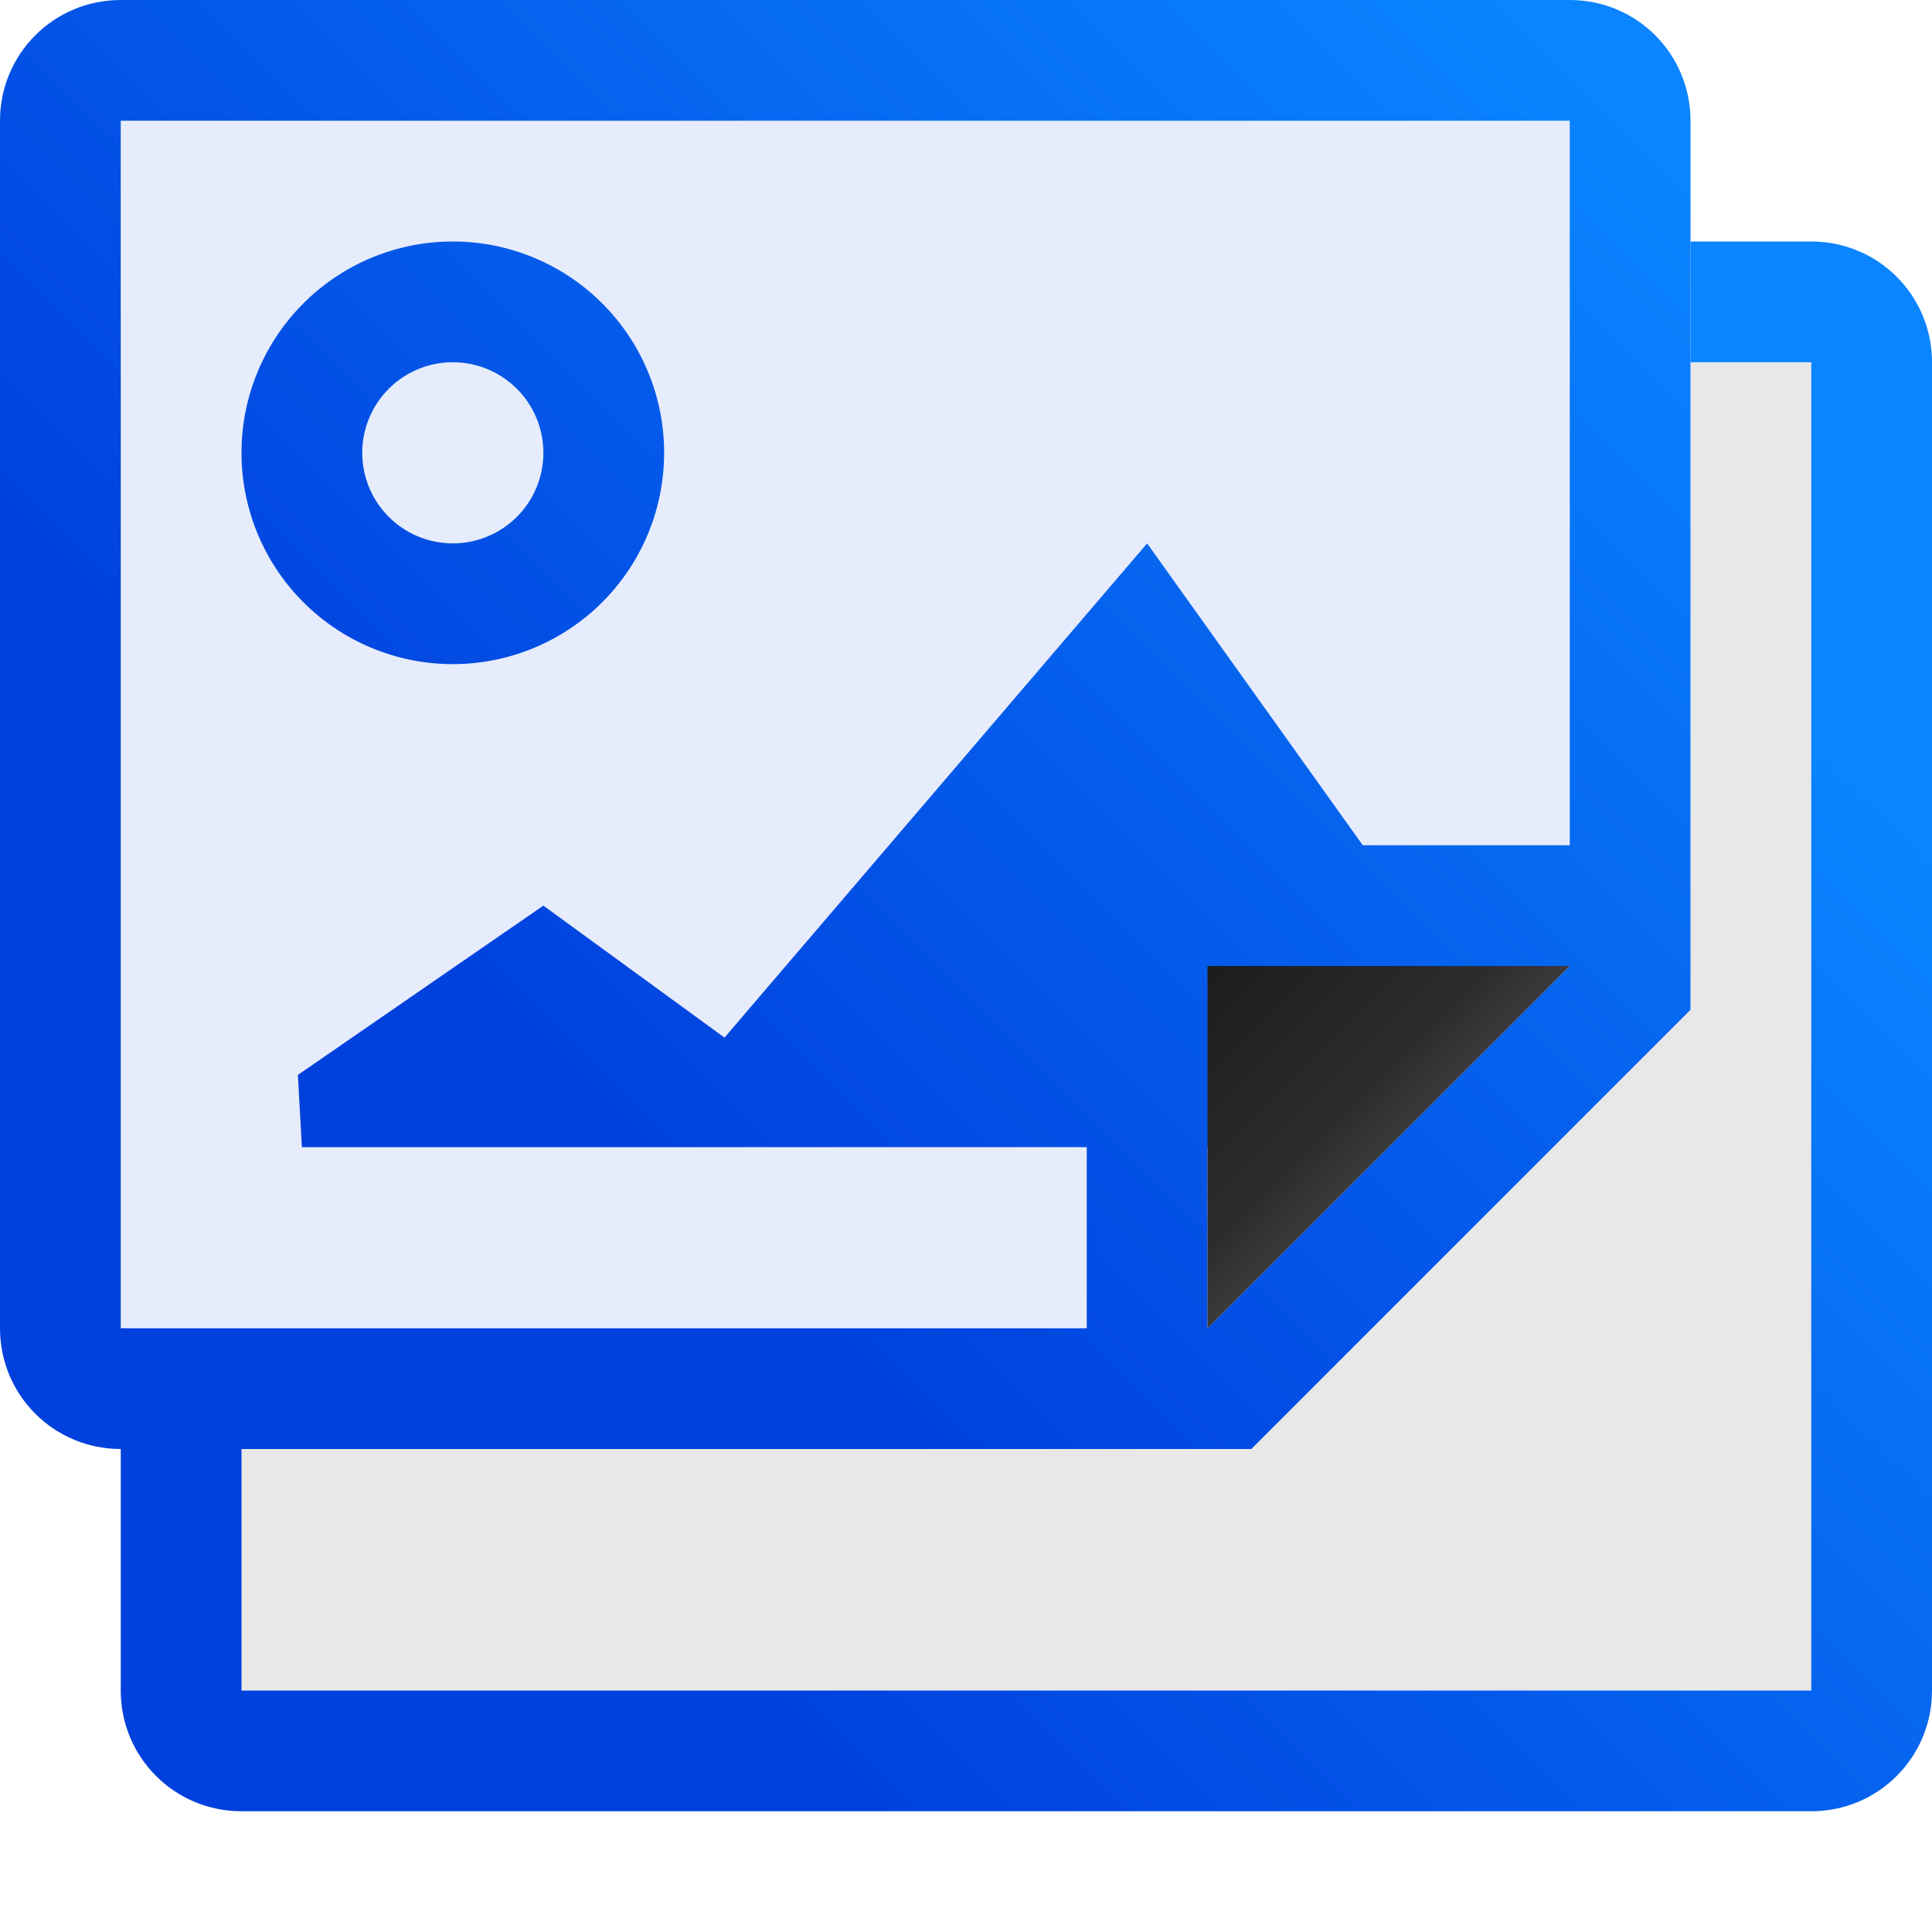 <svg viewBox="0 0 16 16" xmlns="http://www.w3.org/2000/svg" xmlns:xlink="http://www.w3.org/1999/xlink"><linearGradient id="a" gradientTransform="matrix(.707 .707 -.707 .707 19.5 7)" gradientUnits="userSpaceOnUse" x1="17.081" x2="9.724" y1="1.861" y2="-5.169"><stop offset="0" stop-color="#0040dd"/><stop offset="1" stop-color="#0a84ff"/></linearGradient><linearGradient id="b" gradientUnits="userSpaceOnUse" x1="7" x2="7" xlink:href="#a" y1="12" y2="0"/><linearGradient id="c" gradientUnits="userSpaceOnUse" x1="9" x2="9" xlink:href="#a" y1="14.5" y2="2.5"/><linearGradient id="d" gradientTransform="matrix(1 0 0 -1 0 12)" gradientUnits="userSpaceOnUse" x1="10" x2="11.5" y1="4" y2="2.5"><stop offset="0" stop-color="#1c1c1e"/><stop offset=".78" stop-color="#2c2c2e"/><stop offset="1" stop-color="#3a3a3c"/></linearGradient><path d="m14 3v4.5.863l-3.637 3.637h-.863-7.5v2h13v-11z" fill="#1c1c1e" opacity=".1"/><path d="m14 2v1h1v11h-13v-2h-1v2c0 .554.446 1 1 1h13c.554 0 1-.446 1-1v-11c0-.554-.446-1-1-1z" fill="url(#c)"/><path d="m1 11v-10h12v7.295l-2.695 2.705z" fill="#0040dd" opacity=".1"/><path d="m2.5 9.5-.033-.598 2.033-1.402 1.5 1.093 3.5-4.093 2.5 3.5-1.5 1.5z" fill="url(#b)" fill-rule="evenodd" stroke="url(#b)"/><path d="m1 12c-.554 0-1-.446-1-1v-10c0-.554.446-1 1-1h12c.554 0 1 .446 1 1v6.5.863l-3.637 3.637h-.863zm0-1h8v-3.5c0-.277.223-.5.5-.5h3.5v-6h-12zm9 0 3-3h-3z" fill="url(#b)"/><path d="m10 11 3-3h-3z" fill="url(#d)"/><path d="m5 3.75a1.25 1.25 0 0 1 -1.25 1.25 1.25 1.25 0 0 1 -1.25-1.25 1.25 1.25 0 0 1 1.25-1.25 1.25 1.25 0 0 1 1.25 1.25z" fill="url(#b)" stroke="url(#b)" stroke-linecap="round" stroke-linejoin="bevel"/></svg>